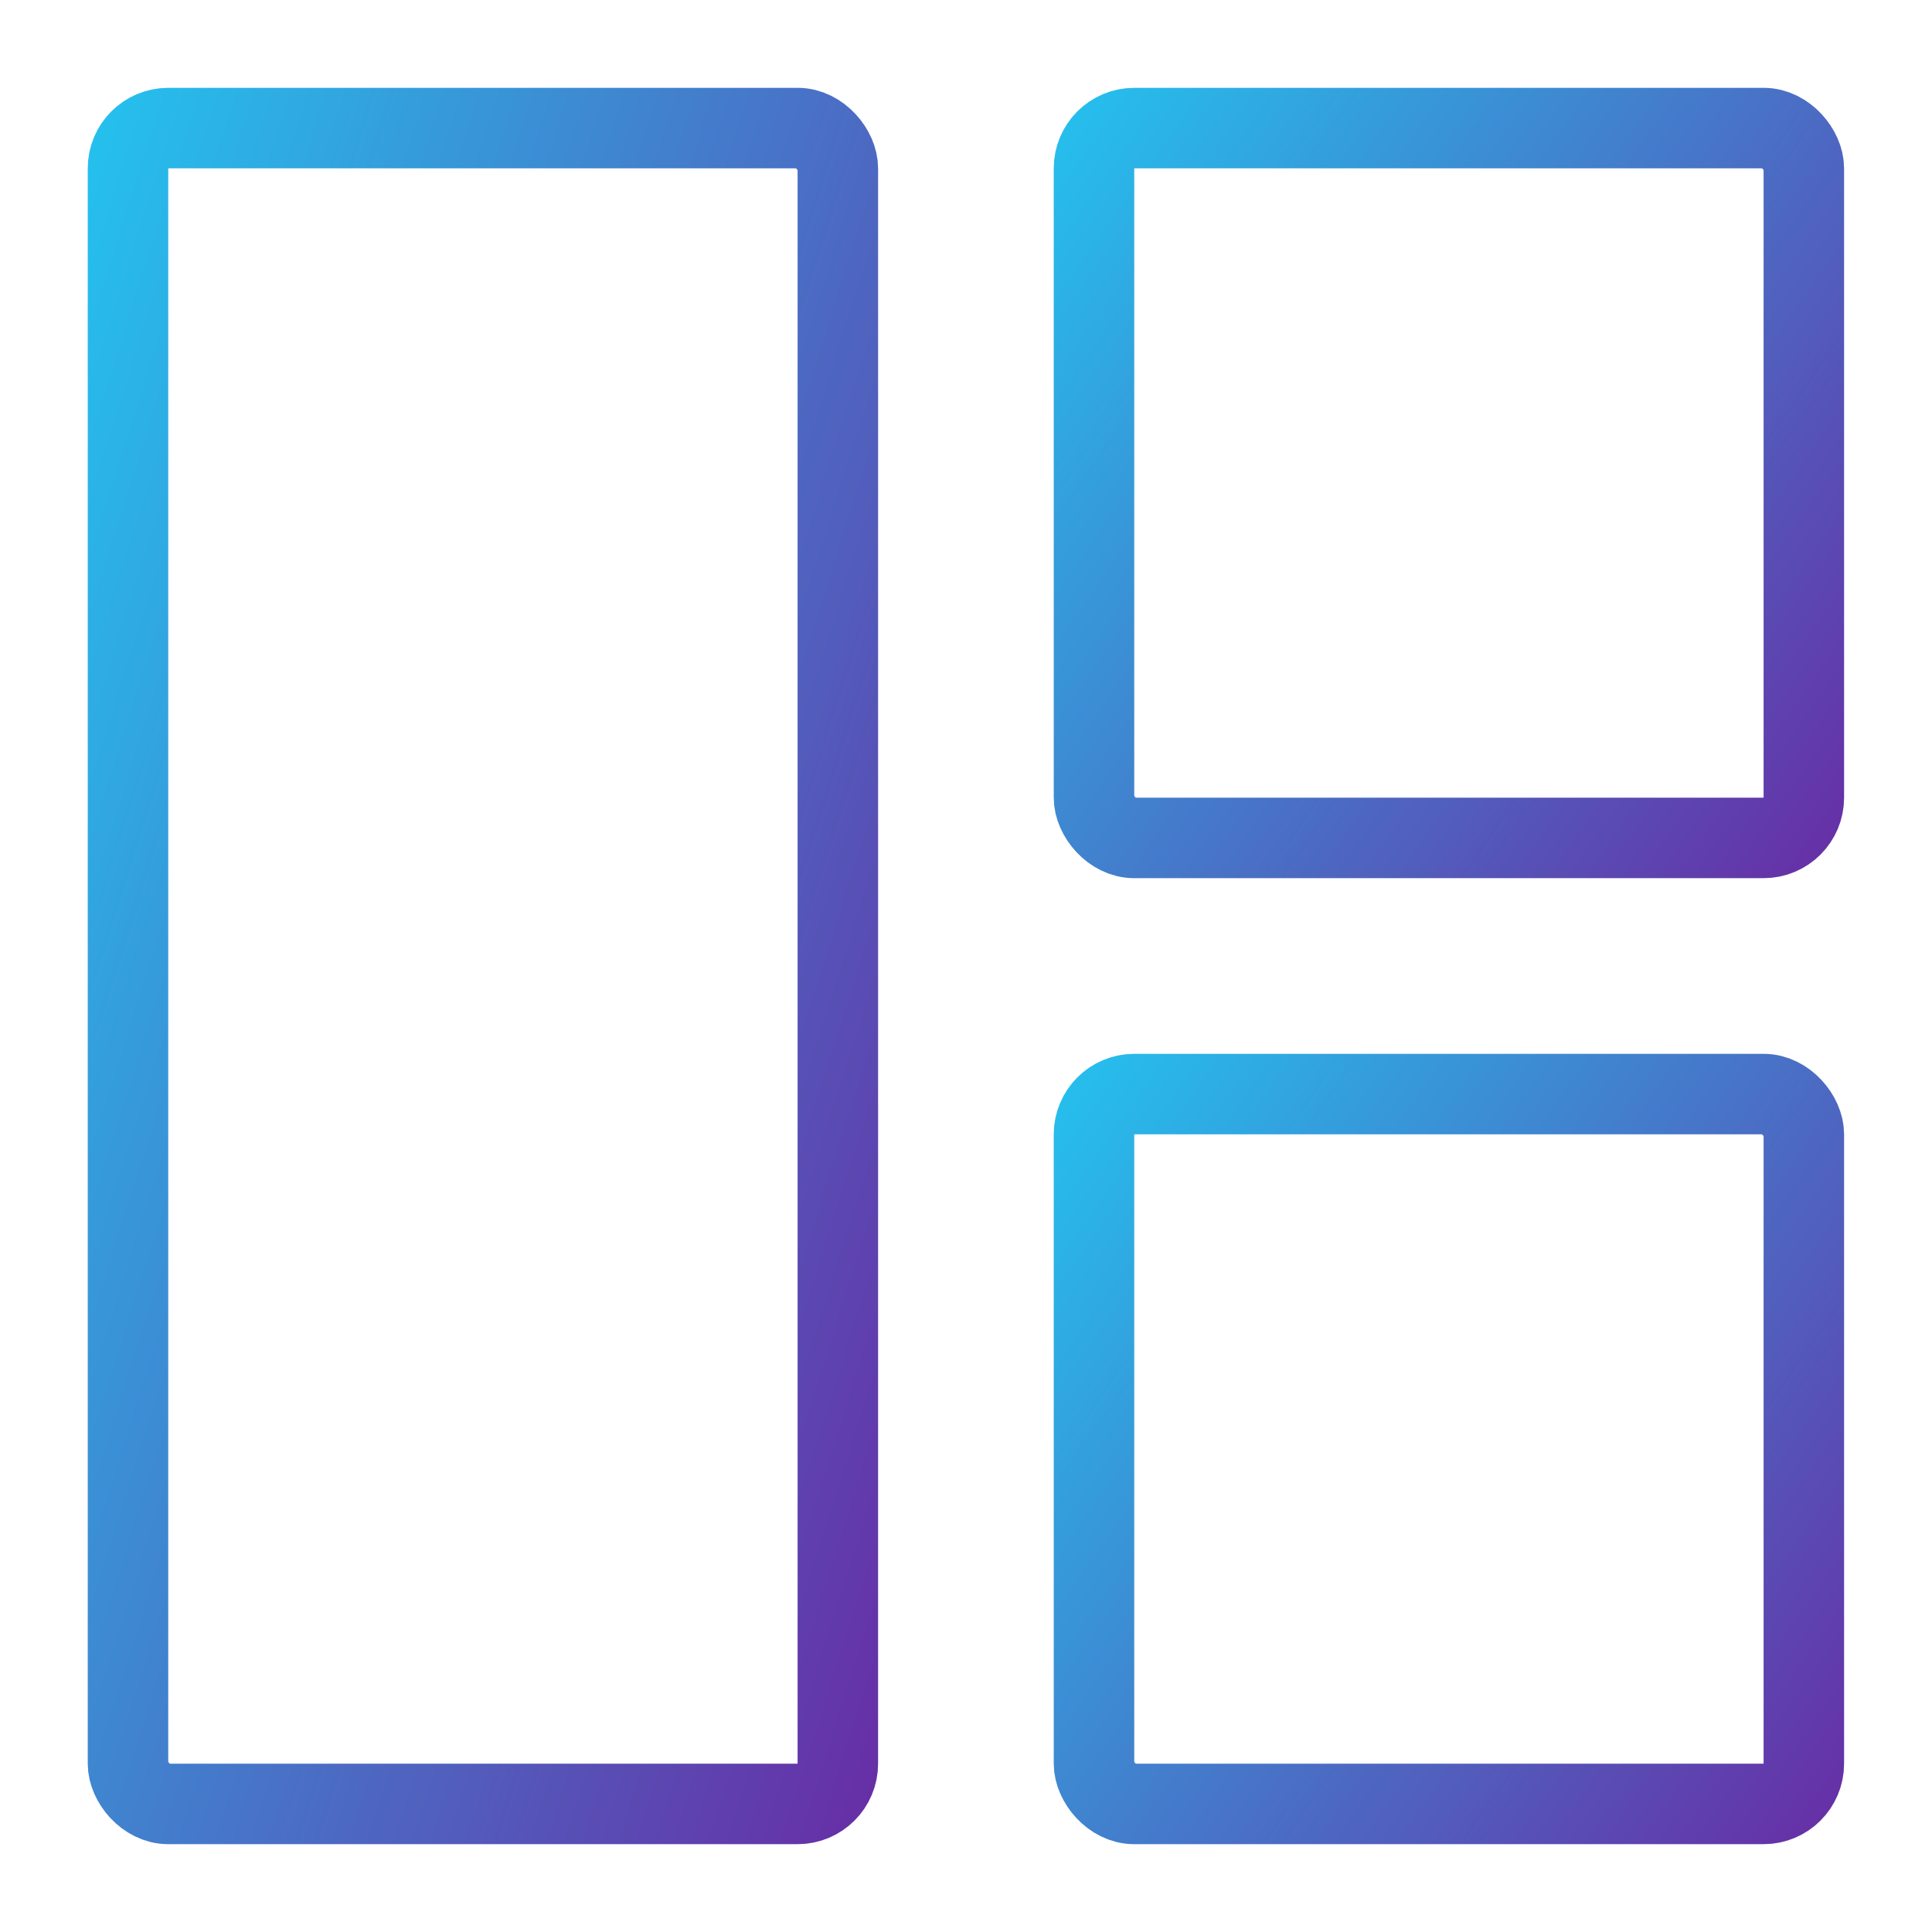 <svg width="24" height="24" viewBox="0 0 24 24" fill="none" xmlns="http://www.w3.org/2000/svg">
<rect x="1.59" y="1.591" width="8.818" height="20.818" rx="0.5" stroke="url(#paint0_linear_412_61675)"/>
<rect x="13.59" y="1.591" width="8.818" height="8.818" rx="0.5" stroke="url(#paint1_linear_412_61675)"/>
<rect x="13.59" y="13.591" width="8.818" height="8.818" rx="0.5" stroke="url(#paint2_linear_412_61675)"/>
<defs>
<linearGradient id="paint0_linear_412_61675" x1="1.09" y1="1.148" x2="16.321" y2="5.959" gradientUnits="userSpaceOnUse">
<stop stop-color="#24C2EE"/>
<stop offset="1" stop-color="#682CA4"/>
</linearGradient>
<linearGradient id="paint1_linear_412_61675" x1="13.09" y1="1.117" x2="24.312" y2="8.993" gradientUnits="userSpaceOnUse">
<stop stop-color="#24C2EE"/>
<stop offset="1" stop-color="#682CA4"/>
</linearGradient>
<linearGradient id="paint2_linear_412_61675" x1="13.09" y1="13.117" x2="24.312" y2="20.993" gradientUnits="userSpaceOnUse">
<stop stop-color="#24C2EE"/>
<stop offset="1" stop-color="#682CA4"/>
</linearGradient>
</defs>
</svg>
